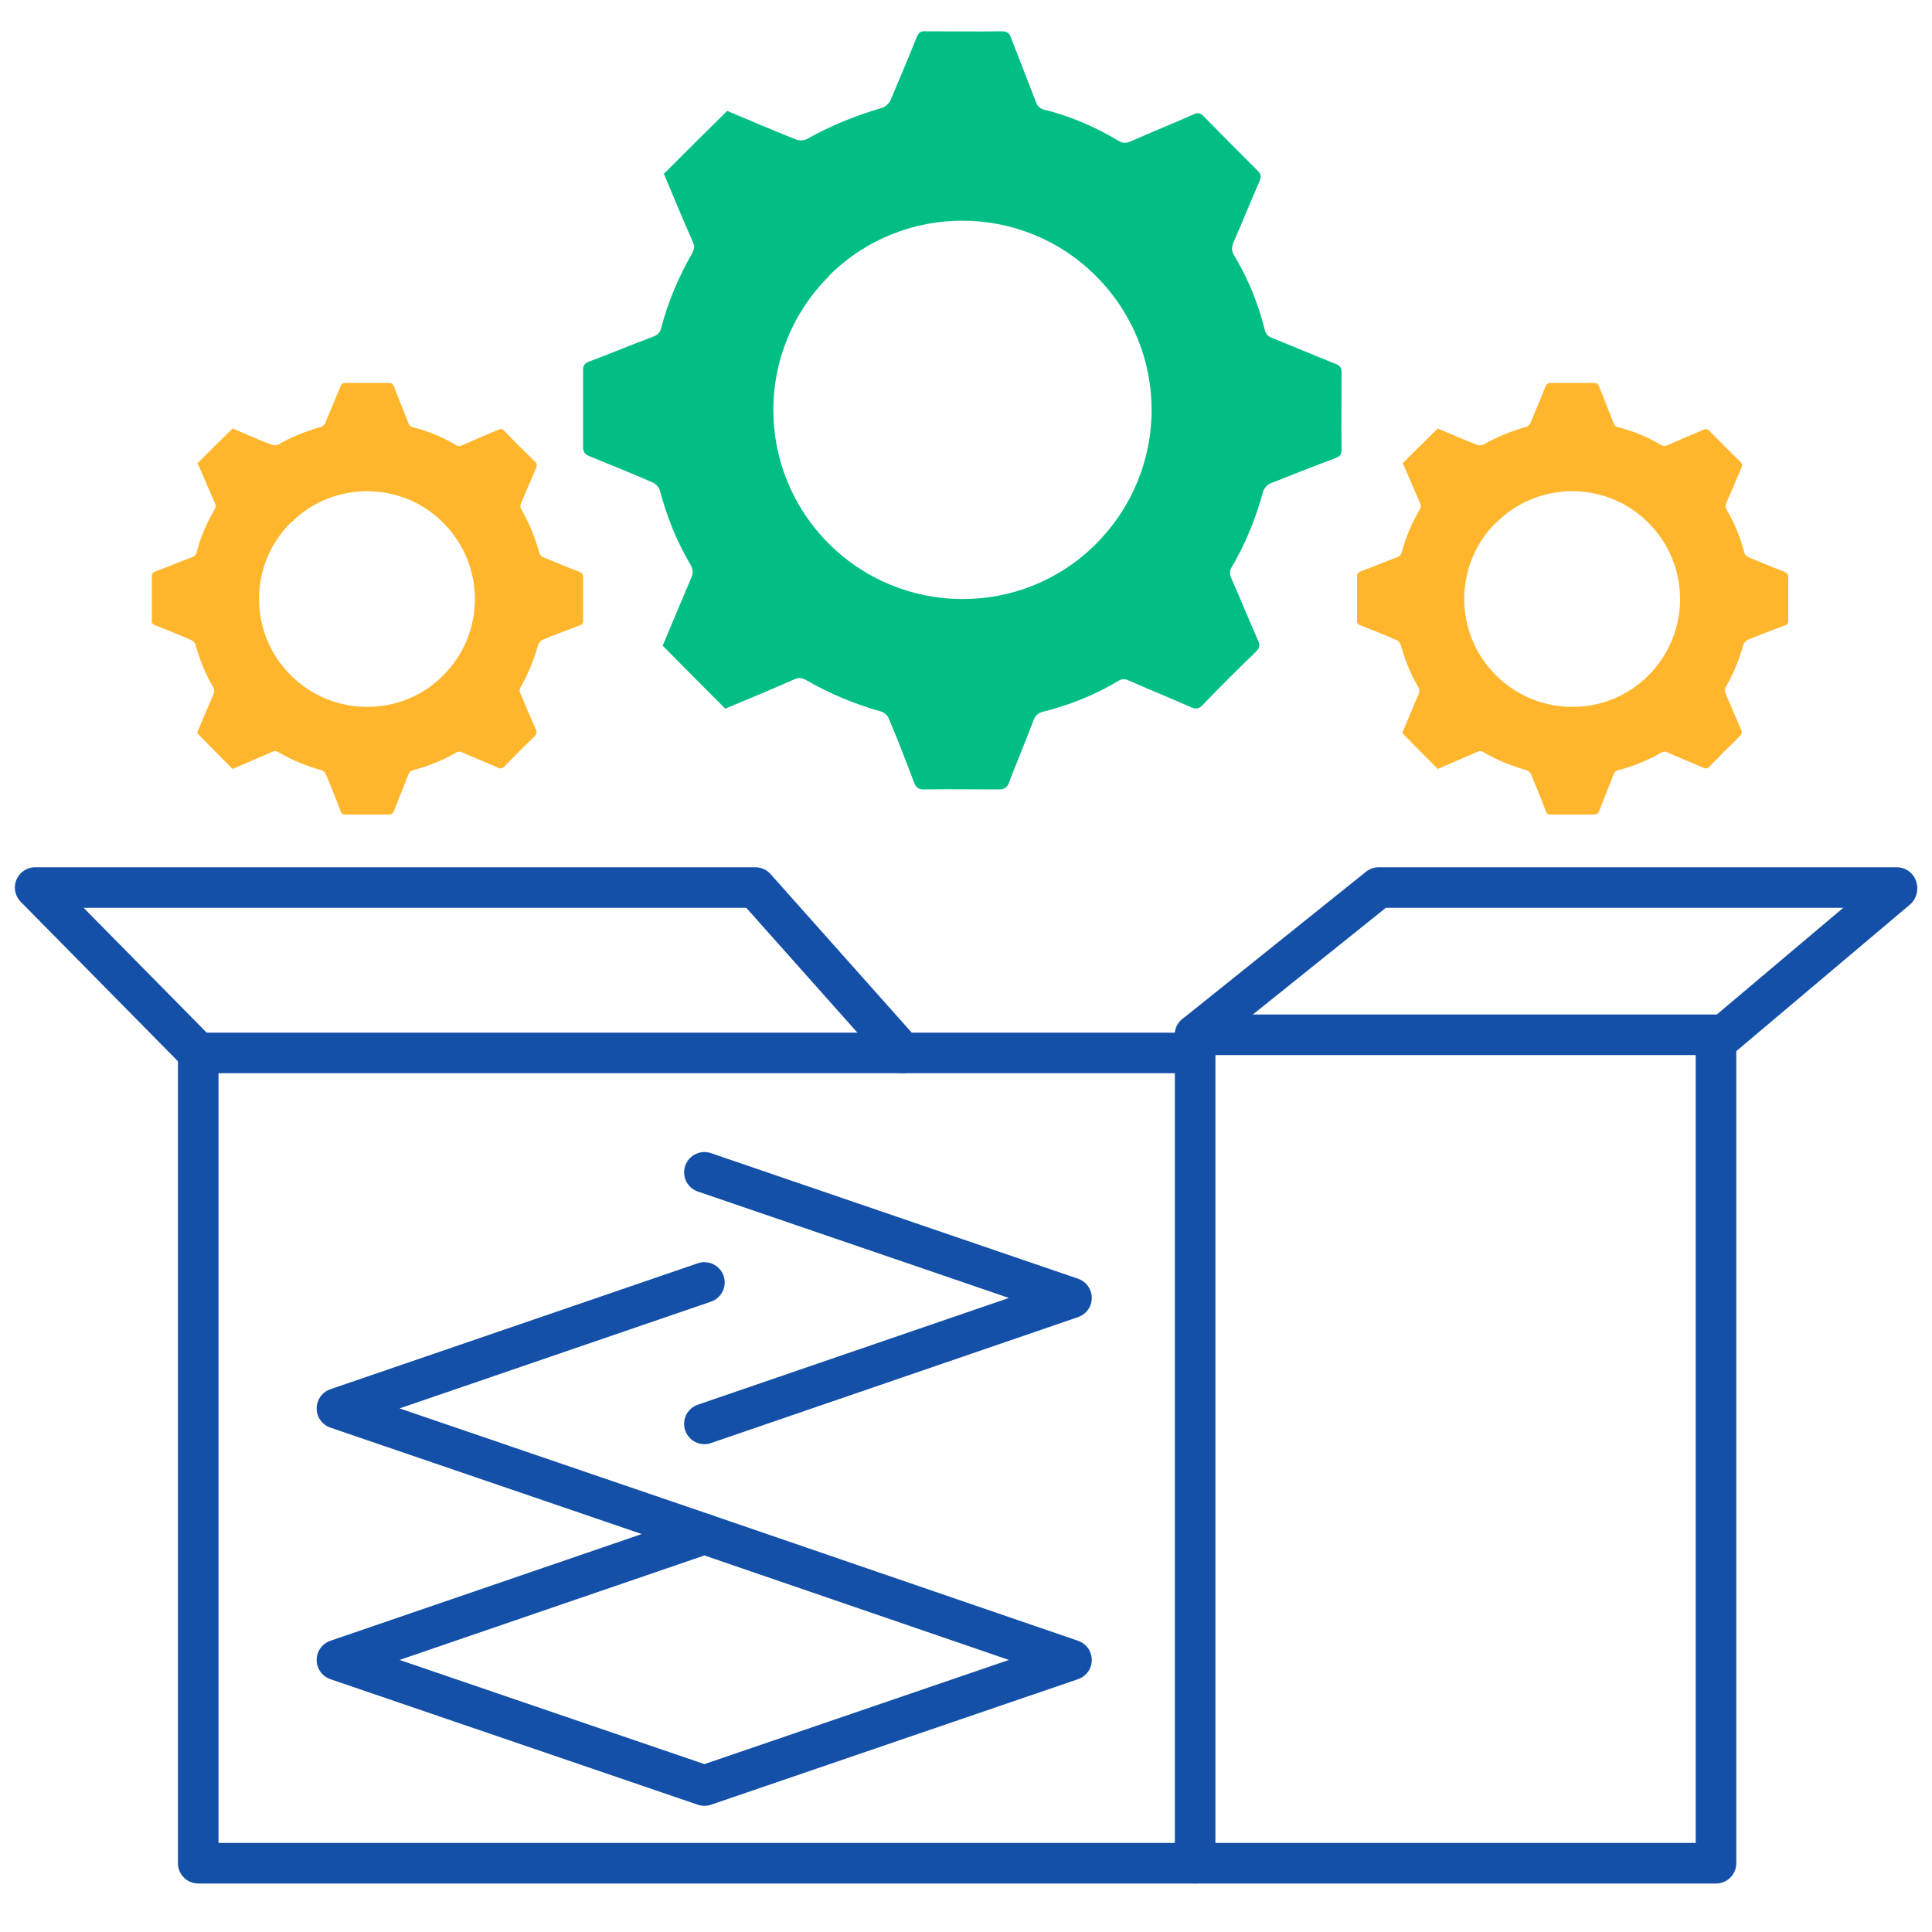 <?xml version="1.0" encoding="UTF-8"?>
<svg id="Layer_1" data-name="Layer 1" xmlns="http://www.w3.org/2000/svg" viewBox="0 0 50 50">
  <defs>
    <style>
      .cls-1 {
        fill: none;
        stroke: #1450a8;
        stroke-linecap: round;
        stroke-linejoin: round;
        stroke-width: 1.05px;
      }

      .cls-2 {
        fill: #00be84;
      }

      .cls-3 {
        fill: #ffb62d;
      }
    </style>
  </defs>
  <polyline class="cls-1" points="49.09 23.01 44.41 26.96 44.41 48.22 5.13 48.22 5.13 27.25 .91 22.97 19.55 22.97 23.36 27.25"/>
  <polyline class="cls-1" points="30.93 48.22 30.93 26.78 35.68 22.97 49.09 22.97"/>
  <line class="cls-1" x1="30.93" y1="26.78" x2="44.41" y2="26.78"/>
  <line class="cls-1" x1="5.13" y1="27.25" x2="30.93" y2="27.25"/>
  <path class="cls-2" d="m17.19,4.49c.54-.54,1.08-1.08,1.63-1.62.59.25,1.18.5,1.78.74.08.03.2.03.28-.01.62-.35,1.27-.61,1.95-.81.08-.02.17-.11.21-.18.23-.54.46-1.09.68-1.64.05-.12.1-.17.24-.16.66,0,1.31.01,1.97,0,.14,0,.2.05.24.18.21.55.43,1.1.64,1.65.04.11.1.17.22.2.68.17,1.31.44,1.91.8.11.07.2.07.32.02.54-.24,1.09-.46,1.63-.7.11-.05.18-.04.26.05.46.47.93.94,1.4,1.41.09.09.09.16.05.26-.23.53-.45,1.07-.68,1.6-.05.12-.05.22.02.33.36.6.62,1.24.79,1.92.03.12.09.18.2.22.55.22,1.09.45,1.64.67.11.04.15.1.15.22,0,.66-.01,1.33,0,1.99,0,.14-.05.19-.17.23-.56.21-1.12.43-1.67.65-.08.03-.16.12-.19.21-.19.69-.45,1.34-.81,1.95-.06.1-.06.18-.02.28.24.54.46,1.09.7,1.63.06.13.03.2-.06.29-.47.45-.93.91-1.38,1.38-.09.09-.16.11-.28.06-.54-.24-1.09-.46-1.63-.7-.1-.05-.19-.04-.28.02-.61.36-1.25.62-1.94.79-.11.03-.18.08-.23.19-.21.55-.44,1.1-.65,1.65-.05.12-.11.17-.25.17-.65,0-1.3-.01-1.95,0-.13,0-.2-.04-.25-.17-.21-.56-.43-1.12-.66-1.67-.03-.08-.13-.16-.21-.18-.68-.19-1.32-.46-1.93-.81-.11-.06-.19-.07-.3-.02-.59.26-1.19.51-1.79.76-.54-.54-1.08-1.08-1.62-1.63.25-.59.49-1.17.74-1.76.05-.11.05-.2-.01-.32-.36-.6-.62-1.25-.8-1.93-.02-.08-.1-.17-.18-.21-.55-.24-1.1-.46-1.66-.69-.11-.05-.15-.11-.15-.23,0-.66,0-1.32,0-1.99,0-.12.04-.18.15-.22.56-.21,1.11-.44,1.67-.65.11-.04.17-.1.2-.22.18-.68.45-1.32.8-1.93.06-.11.07-.19.02-.3-.26-.59-.51-1.19-.76-1.79Zm4.27,2.65c-1.92,1.91-1.93,5-.02,6.92,1.9,1.91,5,1.93,6.91.03,1.93-1.92,1.94-5.01.02-6.94-1.9-1.91-5-1.92-6.91-.02Z"/>
  <path class="cls-3" d="m36.28,12.01c.31-.31.62-.62.93-.92.34.14.67.29,1.01.42.05.02.12.02.16,0,.35-.2.72-.35,1.11-.46.05-.01.1-.06.12-.11.13-.31.26-.62.39-.94.03-.07.06-.09.13-.09.37,0,.75,0,1.12,0,.08,0,.11.03.14.1.12.32.25.63.37.94.02.06.06.1.13.11.39.1.75.25,1.09.45.06.04.11.04.18.01.31-.14.62-.27.93-.4.06-.03.1-.02.15.03.26.27.53.54.8.8.05.05.05.09.03.15-.13.3-.26.61-.39.91-.03.07-.03.12.01.19.2.34.35.71.45,1.09.02.07.05.1.11.13.31.13.62.26.94.38.06.03.09.06.09.13,0,.38,0,.76,0,1.13,0,.08-.03.11-.1.13-.32.12-.64.24-.95.37-.04.02-.09.07-.11.12-.11.39-.26.76-.46,1.11-.03.06-.03.1,0,.16.13.31.26.62.4.93.03.07.02.11-.03.17-.27.26-.53.52-.79.79-.05.05-.09.06-.16.03-.31-.14-.62-.26-.93-.4-.06-.03-.11-.02-.16.01-.35.2-.72.35-1.1.45-.07.02-.1.04-.13.11-.12.31-.25.63-.37.94-.03.07-.06.1-.14.1-.37,0-.74,0-1.11,0-.08,0-.12-.02-.14-.1-.12-.32-.25-.64-.38-.95-.02-.04-.07-.09-.12-.1-.39-.11-.76-.26-1.1-.46-.06-.04-.11-.04-.17-.01-.34.15-.68.29-1.02.44-.31-.31-.62-.62-.92-.93.14-.33.28-.67.42-1,.03-.07.03-.12,0-.18-.21-.35-.35-.72-.46-1.1-.01-.05-.06-.1-.1-.12-.31-.14-.63-.26-.95-.39-.07-.03-.09-.06-.08-.13,0-.38,0-.76,0-1.13,0-.07.02-.1.09-.13.32-.12.63-.25.95-.37.06-.02.1-.06.12-.13.1-.39.26-.76.46-1.1.04-.06.04-.11.01-.17-.15-.34-.29-.68-.44-1.02Zm2.44,1.51c-1.1,1.09-1.1,2.86-.01,3.95,1.08,1.09,2.86,1.1,3.94.02,1.1-1.09,1.11-2.86.01-3.96-1.08-1.09-2.86-1.09-3.94,0Z"/>
  <path class="cls-3" d="m5.09,12.01c.31-.31.62-.62.93-.92.34.14.67.29,1.01.42.05.02.12.02.16,0,.35-.2.72-.35,1.11-.46.05-.01.1-.06.12-.11.13-.31.26-.62.39-.94.03-.07.06-.09.13-.09.37,0,.75,0,1.12,0,.08,0,.11.03.14.1.12.32.25.63.37.94.02.06.06.1.13.11.39.1.75.25,1.09.45.06.04.11.04.18.01.31-.14.62-.27.93-.4.06-.03.1-.02.15.03.26.27.53.54.8.8.05.05.05.09.03.15-.13.3-.26.61-.39.91-.03.07-.03.12.01.19.2.34.35.71.45,1.09.02.07.05.1.11.13.31.13.62.26.94.38.06.03.09.06.09.13,0,.38,0,.76,0,1.13,0,.08-.03.11-.1.13-.32.12-.64.24-.95.37-.04.02-.09.07-.11.12-.11.39-.26.76-.46,1.11-.03.06-.03.1,0,.16.13.31.26.62.4.93.03.07.02.11-.03.17-.27.26-.53.52-.79.79-.05.05-.09.06-.16.03-.31-.14-.62-.26-.93-.4-.06-.03-.11-.02-.16.01-.35.2-.72.35-1.1.45-.07.02-.1.04-.13.11-.12.31-.25.63-.37.94-.03.07-.06.1-.14.1-.37,0-.74,0-1.11,0-.08,0-.12-.02-.14-.1-.12-.32-.25-.64-.38-.95-.02-.04-.07-.09-.12-.1-.39-.11-.76-.26-1.1-.46-.06-.04-.11-.04-.17-.01-.34.15-.68.29-1.02.44-.31-.31-.62-.62-.92-.93.14-.33.28-.67.42-1,.03-.07.03-.12,0-.18-.21-.35-.35-.72-.46-1.1-.01-.05-.06-.1-.1-.12-.31-.14-.63-.26-.95-.39-.07-.03-.09-.06-.08-.13,0-.38,0-.76,0-1.13,0-.07.02-.1.09-.13.32-.12.63-.25.95-.37.06-.02.1-.06.12-.13.1-.39.26-.76.46-1.1.04-.06.04-.11.01-.17-.15-.34-.29-.68-.44-1.02Zm2.44,1.51c-1.1,1.09-1.1,2.86-.01,3.95,1.08,1.09,2.86,1.1,3.94.02,1.1-1.09,1.11-2.86.01-3.96-1.08-1.09-2.86-1.09-3.94,0Z"/>
  <polyline class="cls-1" points="18.23 30.34 27.73 33.59 18.23 36.85"/>
  <polyline class="cls-1" points="18.23 39.7 8.72 36.45 18.23 33.19"/>
  <polygon class="cls-1" points="27.73 42.96 18.23 46.21 8.72 42.96 18.23 39.7 27.73 42.96"/>
</svg>